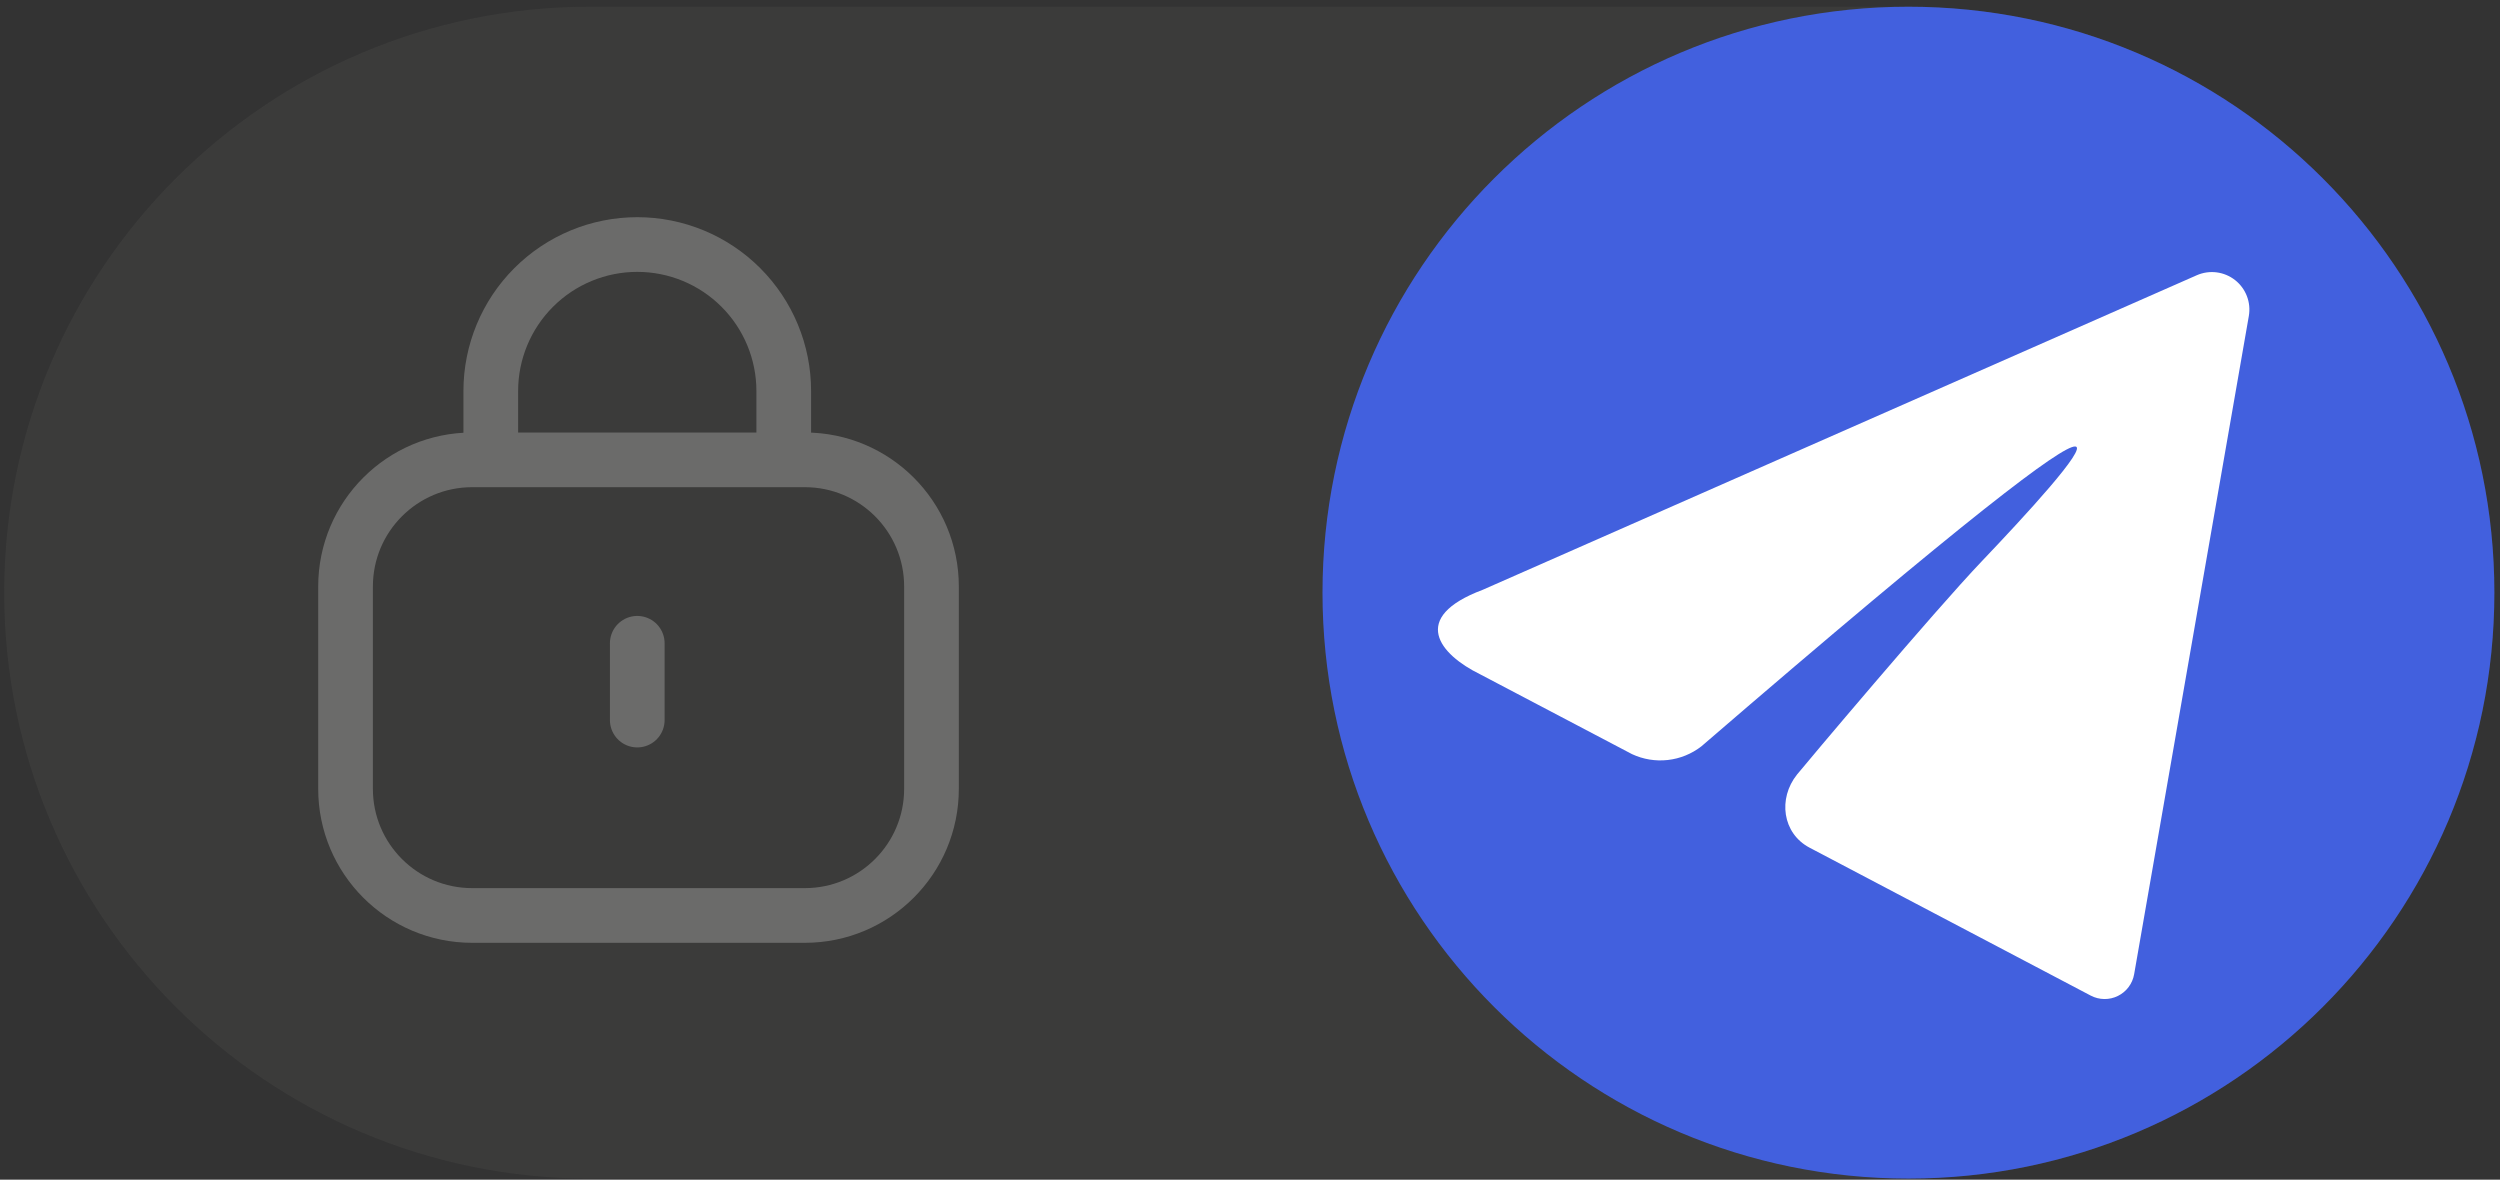 <svg width="320" height="151" viewBox="0 0 320 151" fill="none" xmlns="http://www.w3.org/2000/svg">
<rect x="0" y="0" width="320" height="151" fill="#333333" stroke="none"/>
<path opacity="0.15" d="M244.28 0.86H75.54C34.119 0.86 0.54 34.439 0.54 75.86C0.54 117.281 34.119 150.86 75.54 150.86H244.28C285.701 150.86 319.28 117.281 319.28 75.86C319.28 34.439 285.701 0.86 244.28 0.86Z" fill="#6B6B6A"/>
<path d="M103.02 58.86H60.44C51.487 58.86 44.23 66.118 44.23 75.07V100.97C44.23 109.923 51.487 117.18 60.44 117.18H103.02C111.973 117.18 119.23 109.923 119.23 100.97V75.07C119.23 66.118 111.973 58.86 103.02 58.86Z" stroke="#6B6B6A" stroke-width="7" stroke-miterlimit="10"/>
<path d="M100.32 60.73V50.05C100.32 45.077 98.345 40.308 94.828 36.792C91.312 33.275 86.543 31.3 81.57 31.3C76.597 31.3 71.828 33.275 68.312 36.792C64.795 40.308 62.82 45.077 62.82 50.05V60.73" stroke="#6B6B6A" stroke-width="7" stroke-miterlimit="10"/>
<path d="M81.57 82.34V92.17" stroke="#6B6B6A" stroke-width="7" stroke-miterlimit="10" stroke-linecap="round"/>
<path d="M244.28 150.86C285.701 150.86 319.28 117.281 319.28 75.86C319.28 34.439 285.701 0.86 244.28 0.86C202.859 0.86 169.28 34.439 169.28 75.86C169.28 117.281 202.859 150.86 244.28 150.86Z" fill="#4260DE"/>
<path d="M281.19 35.23L189.8 75.49C180.34 79.04 184.28 83.77 189.42 86.29L208.9 96.53C210.329 97.196 211.914 97.456 213.481 97.279C215.047 97.103 216.535 96.497 217.78 95.53C286.57 36.23 264.59 60.38 253.68 71.83C247.51 78.3 230.93 98.01 230.02 99.14C227.56 102.21 228.14 106.66 231.62 108.5L267.62 127.44C268.155 127.72 268.748 127.869 269.351 127.876C269.954 127.884 270.551 127.748 271.092 127.481C271.633 127.214 272.103 126.823 272.464 126.34C272.825 125.856 273.067 125.295 273.17 124.7L287.85 40.45C287.999 39.594 287.914 38.715 287.603 37.904C287.291 37.093 286.766 36.382 286.083 35.846C285.399 35.311 284.583 34.97 283.721 34.862C282.86 34.753 281.985 34.881 281.19 35.23V35.23Z" fill="white"/>
</svg>
